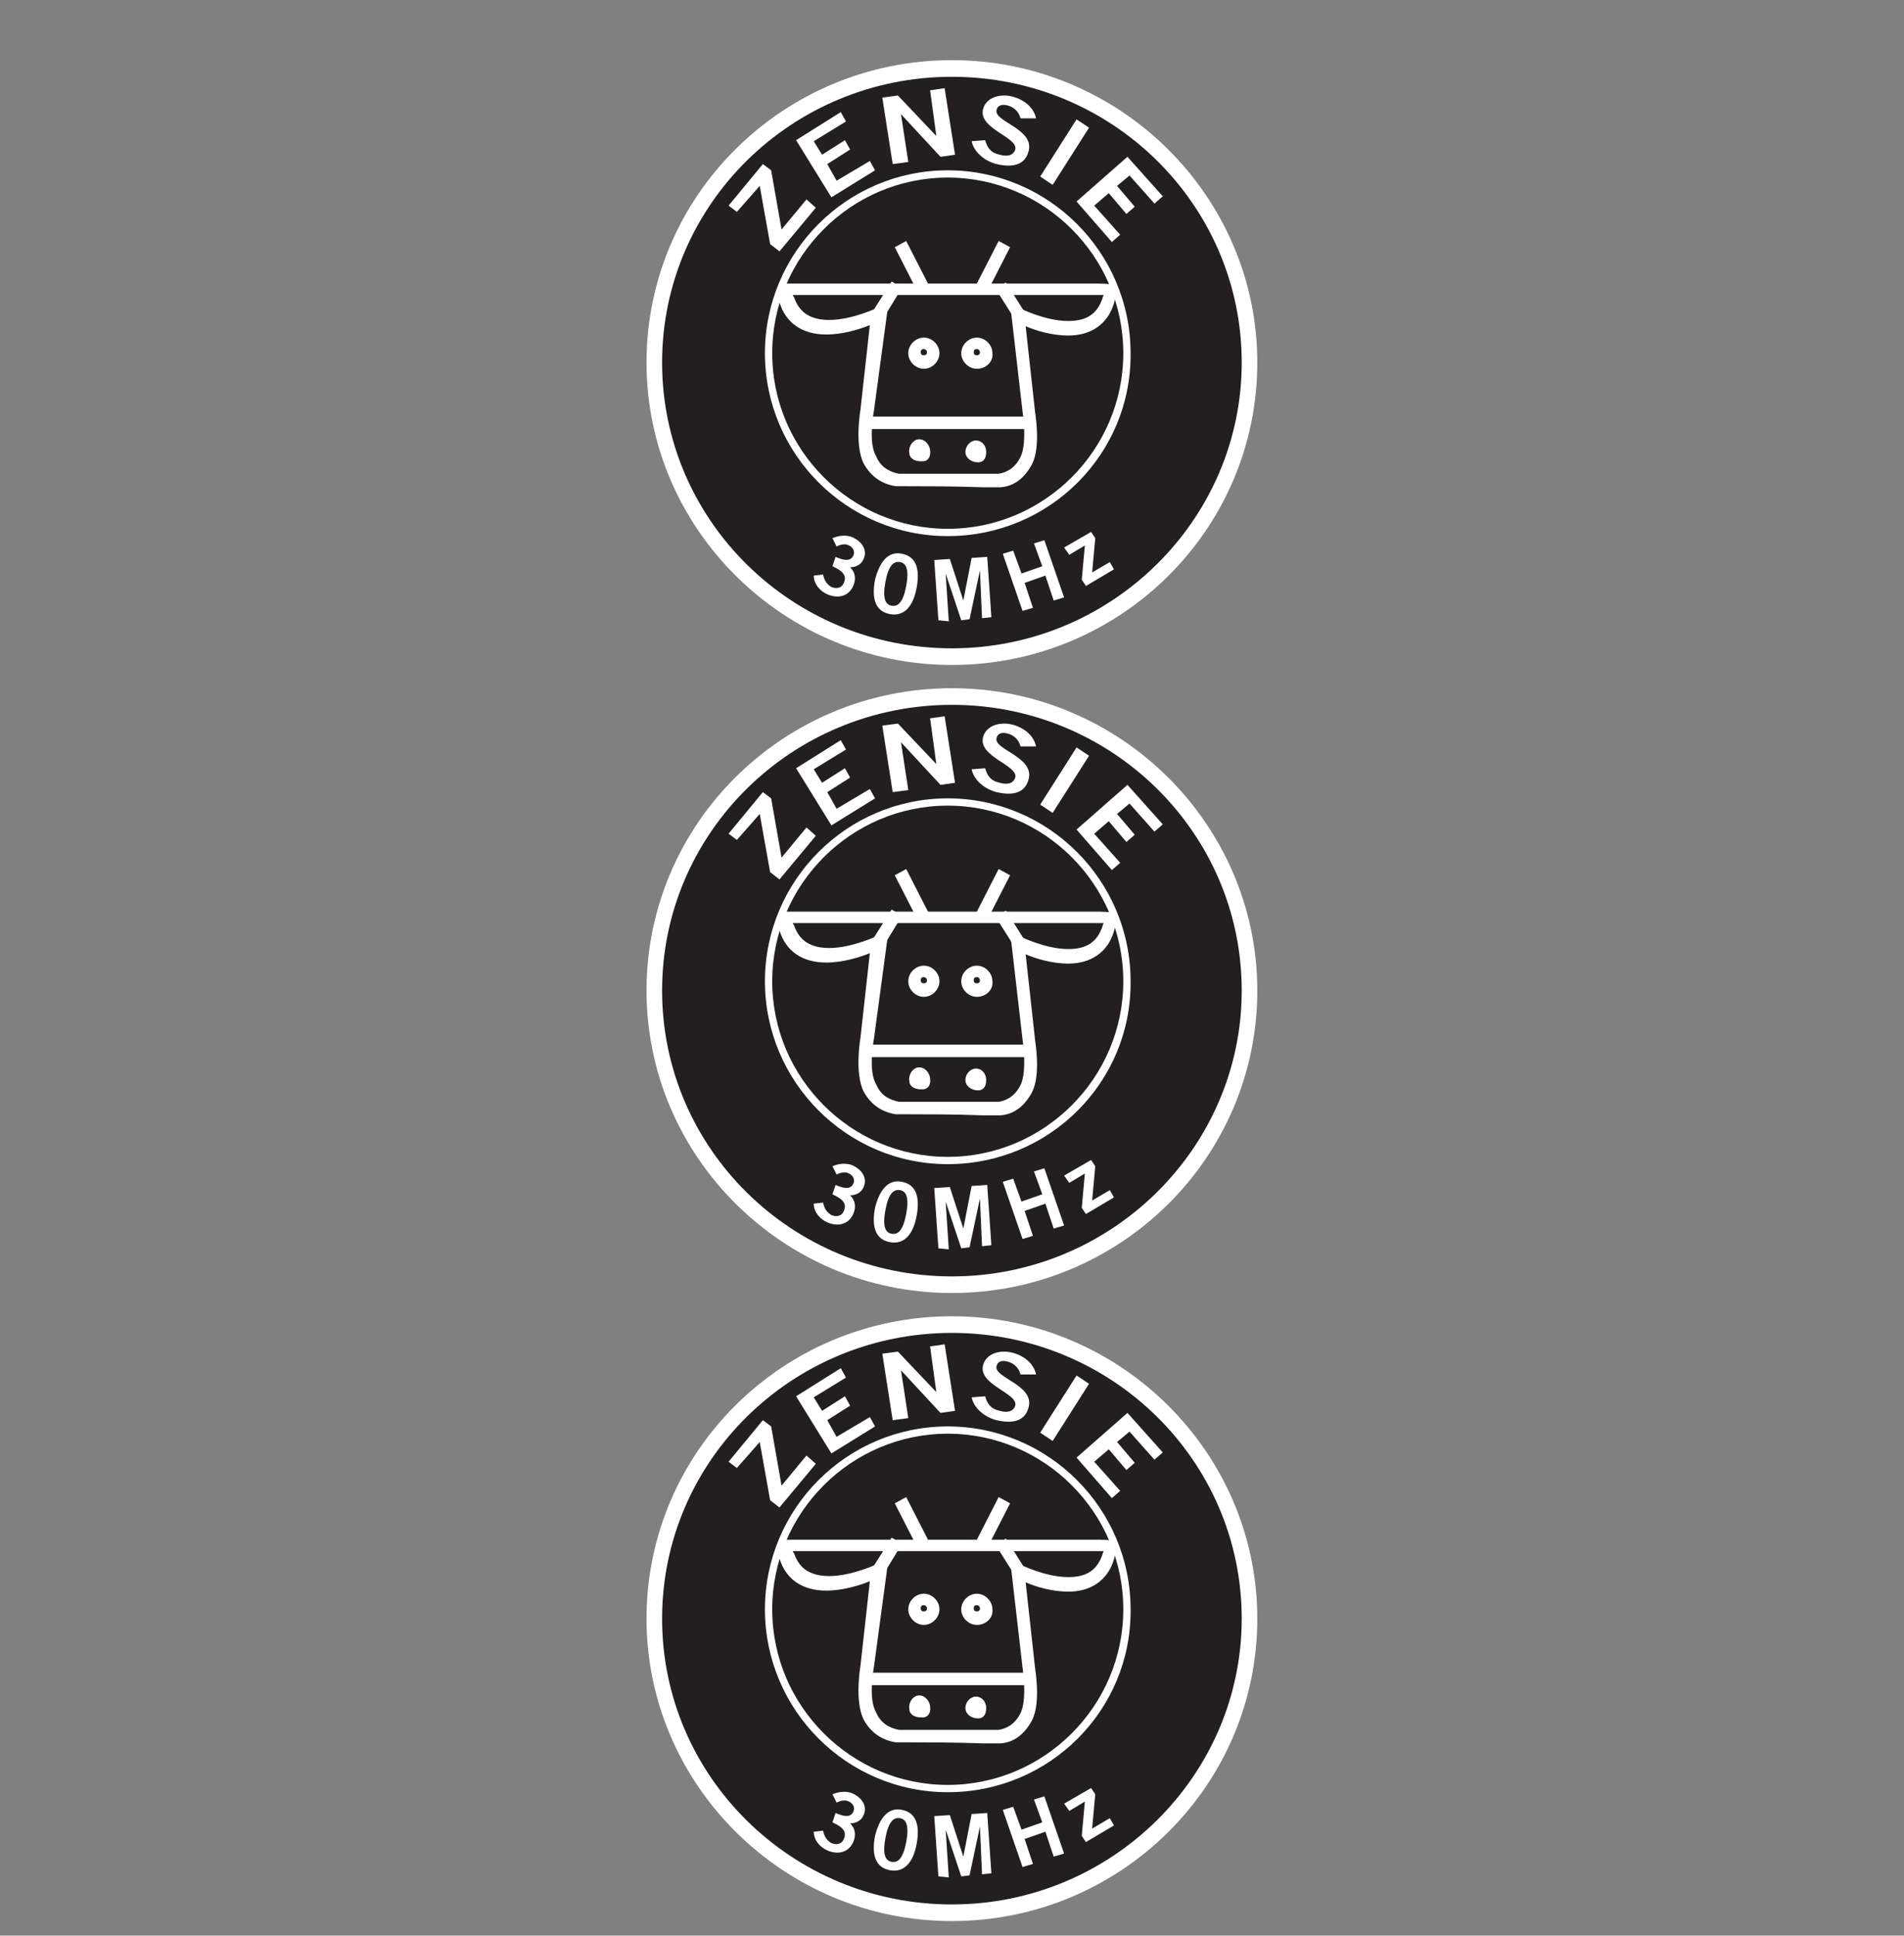 <?xml version="1.0" encoding="UTF-8" standalone="no"?>
<!-- Created with Inkscape (http://www.inkscape.org/) -->

<svg
   xmlns:dc="http://purl.org/dc/elements/1.1/"
   xmlns:cc="http://creativecommons.org/ns#"
   xmlns:rdf="http://www.w3.org/1999/02/22-rdf-syntax-ns#"
   xmlns:svg="http://www.w3.org/2000/svg"
   xmlns="http://www.w3.org/2000/svg"
   xmlns:sodipodi="http://sodipodi.sourceforge.net/DTD/sodipodi-0.dtd"
   xmlns:inkscape="http://www.inkscape.org/namespaces/inkscape"
   sodipodi:docname="logoevento.svg"
   inkscape:version="0.48.5 r10040"
   version="1.1"
   id="svg2"
   height="188"
   width="185">
  <rect width="100%" height="100%" fill="#808080" stroke="none"/>
  <defs
     id="defs4">
    <clipPath
       id="clipPath3118"
       clipPathUnits="userSpaceOnUse">
      <path
         id="path3120"
         d="M 0,180 185,180 185,0 0,0 0,180 z"
         inkscape:connector-curvature="0" />
    </clipPath>
    <clipPath
       id="clipPath5251"
       clipPathUnits="userSpaceOnUse">
      <path
         id="path5253"
         d="M 0,180 185,180 185,0 0,0 0,180 z" />
    </clipPath>
    <clipPath
       id="clipPath5912"
       clipPathUnits="userSpaceOnUse">
      <path
         id="path5914"
         d="M 0,180 185,180 185,0 0,0 0,180 z" />
    </clipPath>
    <clipPath
       id="clipPath6451"
       clipPathUnits="userSpaceOnUse">
      <path
         id="path6453"
         d="M 0,180 185,180 185,0 0,0 0,180 z" />
    </clipPath>
    <clipPath
       id="clipPath7655"
       clipPathUnits="userSpaceOnUse">
      <path
         id="path7657"
         d="M 0,180 185,180 185,0 0,0 0,180 z" />
    </clipPath>
  </defs>
  <sodipodi:namedview
     id="base"
     pagecolor="#ffffff"
     bordercolor="#666666"
     borderopacity="1.0"
     inkscape:pageopacity="0.0"
     inkscape:pageshadow="2"
     inkscape:zoom="2"
     inkscape:cx="94.975619"
     inkscape:cy="71.81427"
     inkscape:document-units="px"
     inkscape:current-layer="layer1"
     showgrid="false"
     inkscape:window-width="981"
     inkscape:window-height="674"
     inkscape:window-x="0"
     inkscape:window-y="0"
     inkscape:window-maximized="0"
     objecttolerance="8" />
  <g
     inkscape:label="Layer 1"
     inkscape:groupmode="layer"
     id="layer1"
     transform="translate(0,-864.362)">
    <g
       transform="matrix(1.062,0,0,-1.062,-5.744,1058.337)"
       inkscape:label="LOGOFINAL"
       id="g7649">
      <g
         id="g7651">
        <g
           clip-path="url(#clipPath7655)"
           id="g7653">
          <g
             transform="translate(92.5,176.294)"
             id="g7659">
            <path
               id="path7661"
               style="fill:#231f20;fill-opacity:1;fill-rule:nonzero;stroke:none"
               d="m 0,0 c 14.906,0 26.991,-12.084 26.991,-26.991 0,-14.906 -12.085,-26.99 -26.991,-26.99 -14.906,0 -26.991,12.084 -26.991,26.99 C -26.991,-12.084 -14.906,0 0,0"
               inkscape:connector-curvature="0" />
          </g>
          <g
             transform="translate(92.5,175.628)"
             id="g7663">
            <path
               id="path7665"
               style="fill:#ffffff;fill-opacity:1;fill-rule:nonzero;stroke:none"
               d="m 0,0 c -14.636,0 -26.515,-11.69 -26.515,-26.135 0,-14.446 11.879,-26.135 26.515,-26.135 14.636,0 26.515,11.784 26.515,26.135 C 26.515,-11.69 14.636,0 0,0 m 0,-53.791 c -15.396,0 -27.941,12.45 -27.941,27.656 0,15.301 12.545,27.656 27.941,27.656 15.396,0 27.941,-12.45 27.941,-27.656 0,-15.301 -12.545,-27.656 -27.941,-27.656"
               inkscape:connector-curvature="0" />
          </g>
          <g
             transform="translate(92.12,166.41)"
             id="g7667">
            <path
               id="path7669"
               style="fill:#ffffff;fill-opacity:1;fill-rule:nonzero;stroke:none"
               d="m 0,0 c -8.838,0 -16.061,-7.223 -16.061,-16.061 0,-8.839 7.223,-16.061 16.061,-16.061 8.838,0 16.061,7.222 16.061,16.061 C 16.061,-7.223 8.838,0 0,0 m 0,-32.788 c -9.219,0 -16.727,7.508 -16.727,16.727 0,9.218 7.508,16.726 16.727,16.726 9.219,0 16.727,-7.508 16.727,-16.726 C 16.822,-25.28 9.314,-32.788 0,-32.788"
               inkscape:connector-curvature="0" />
          </g>
          <g
             transform="translate(95.256,141.32)"
             id="g7671">
            <path
               id="path7673"
               style="fill:#ffffff;fill-opacity:1;fill-rule:nonzero;stroke:none"
               d="m 0,0 c 0,-0.38 -0.095,-0.57 -0.475,-0.57 -0.285,0 -0.76,0.19 -0.76,0.57 0,0.38 0.285,0.76 0.57,0.76 C -0.19,0.76 0,0.475 0,0"
               inkscape:connector-curvature="0" />
          </g>
          <g
             transform="translate(94.876,140.37)"
             id="g7675">
            <path
               id="path7677"
               style="fill:#ffffff;fill-opacity:1;fill-rule:nonzero;stroke:none"
               d="m 0,0 c -0.57,0 -1.14,0.38 -1.14,0.95 0,0.571 0.475,1.046 0.95,1.046 0.57,0 0.95,-0.475 0.95,-1.046 C 0.76,0.19 0.38,0 0,0"
               inkscape:connector-curvature="0" />
          </g>
          <g
             transform="translate(86.228,154.53)"
             id="g7679">
            <path
               id="path7681"
               style="fill:#ffffff;fill-opacity:1;fill-rule:nonzero;stroke:none"
               d="m 0,0 -1.045,-9.409 c 0,-0.095 -0.571,-2.946 0.19,-4.371 0.475,-0.951 1.235,-1.521 2.186,-1.616 l 0.76,0 6.652,0 0.286,0 0.76,0 0.855,0 c 0.665,0.095 1.521,0.38 2.091,1.616 0.665,1.33 0.19,4.276 0.19,4.276 l -1.045,9.409 0.57,-0.19 c 0,0 2.281,-1.141 4.467,-1.141 1.805,0 2.851,0.761 3.326,2.281 0.095,0.285 0.095,0.38 0.095,0.571 l -0.285,0 -1.331,0 -3.706,0 -10.264,0 -0.285,0 -5.037,0 -8.078,0 c 0,-0.095 0,-0.286 0.095,-0.476 0.475,-1.52 1.615,-2.281 3.421,-2.281 2.186,0 4.562,1.141 4.562,1.141 L 0,0 z m 2.091,-16.156 -0.856,0 c -1.14,0.19 -2.185,0.855 -2.756,1.995 -0.855,1.616 -0.285,4.657 -0.285,4.847 l 0.951,8.079 c -0.856,-0.381 -2.566,-0.951 -4.277,-0.951 -2.091,0 -3.516,0.951 -4.087,2.756 -0.19,0.665 -0.19,1.046 0,1.236 0.095,0.095 0.19,0.19 0.381,0.19 l 0.095,0 8.173,0 5.322,0 0.19,0 10.074,0 3.706,0 c 1.711,0 1.901,0 2.091,-0.095 0.095,0 0.095,-0.095 0.095,-0.095 0.19,-0.285 0.19,-0.666 0,-1.236 -0.57,-1.805 -1.996,-2.756 -3.991,-2.756 -1.616,0 -3.327,0.57 -4.182,0.951 l 0.95,-8.079 c 0,-0.095 0.571,-3.136 -0.285,-4.751 -0.57,-1.141 -1.52,-1.806 -2.756,-1.996 l -0.855,0 -0.761,0 c -2.47,0 -5.512,-0.095 -6.937,-0.095"
               inkscape:connector-curvature="0" />
          </g>
          <g
             transform="translate(87.653,139.324)"
             id="g7683">
            <path
               id="path7685"
               style="fill:#ffffff;fill-opacity:1;fill-rule:nonzero;stroke:none"
               d="m 0,0 0.76,0 6.558,0 0.285,0 0.76,0 0.761,0 c 0.57,0.095 1.425,0.38 1.995,1.521 0.476,0.95 0.38,2.851 0.19,4.181 l -1.14,9.884 0.95,-0.475 c 0,0 2.281,-1.141 4.372,-1.141 1.711,0 2.661,0.666 3.136,2.091 0,0.095 0.095,0.19 0.095,0.285 l -0.095,0 -1.235,0 -3.231,0 -0.666,0 -10.074,0 -0.38,0 -6.557,0 -6.178,0 c 0,-0.095 0,-0.095 0.095,-0.19 0.475,-1.425 1.521,-2.091 3.232,-2.091 2.09,0 4.466,1.141 4.466,1.141 l 0.951,0.475 -1.331,-9.884 c 0,0 -0.57,-2.946 0.19,-4.181 C -1.711,0.665 -0.95,0.19 0,0 m 0.665,-0.38 -0.76,0 c -1.045,0.095 -1.901,0.76 -2.376,1.711 -0.76,1.425 -0.19,4.466 -0.19,4.466 l 1.045,9.029 -0.285,-0.095 c 0,0 -2.376,-1.141 -4.657,-1.141 -1.9,0 -3.041,0.761 -3.611,2.376 -0.095,0.19 -0.095,0.38 -0.095,0.57 l 0,0.286 0.285,0 6.463,0 6.747,0 0.19,0 10.074,0 0.666,0 3.231,0 1.33,0 0.475,0 0,-0.191 c 0,-0.095 -0.095,-0.285 -0.095,-0.57 -0.475,-1.615 -1.615,-2.376 -3.516,-2.376 -2.186,0 -4.562,1.141 -4.562,1.141 l -0.38,0.095 1.046,-9.029 C 11.785,5.417 12.165,2.756 11.499,1.426 10.834,0.095 9.789,-0.19 9.219,-0.285 l -0.856,0 -1.045,0 C 4.942,-0.38 2.091,-0.38 0.665,-0.38 m -2.756,14.636 -0.95,-8.459 c 0,0 -0.57,-3.136 0.19,-4.657 0.57,-1.045 1.52,-1.71 2.566,-1.9 l 0.855,0 6.938,0 0.76,0 0.856,0 c 1.045,0.095 1.995,0.76 2.566,1.9 0.76,1.521 0.19,4.657 0.19,4.657 l -0.951,8.459 0.285,-0.095 c 0.856,-0.381 2.471,-0.951 4.087,-0.951 1.996,0 3.326,0.951 3.801,2.661 0.191,0.57 0.191,0.856 0.095,1.046 l -0.095,0.095 c -0.095,0.095 -0.76,0.095 -1.9,0.095 l -2.471,0 -1.616,0 -9.694,0 -0.285,0 -0.095,0 -5.702,0 -7.698,0 -0.095,0 c -0.095,0 -0.19,-0.095 -0.19,-0.095 -0.095,-0.19 -0.095,-0.571 0.095,-1.046 0.57,-1.71 1.901,-2.661 3.896,-2.661 1.616,0 3.327,0.57 4.182,0.951 l 0.38,0 z m 2.756,-15.396 -0.95,0 c -1.236,0.19 -2.281,0.855 -2.946,2.09 -0.856,1.711 -0.285,4.942 -0.285,4.942 l 0.855,7.698 c -0.95,-0.38 -2.471,-0.855 -3.992,-0.855 -2.185,0 -3.706,1.045 -4.276,2.946 -0.19,0.665 -0.19,1.141 0,1.426 0.095,0.19 0.285,0.285 0.475,0.285 l 0.19,0 7.698,0 5.892,0 0.57,0 9.314,0 1.616,0 2.471,0 c 1.805,0 1.995,0 2.186,-0.19 0,0 0.095,-0.095 0.19,-0.19 0.19,-0.285 0.19,-0.761 0,-1.426 -0.571,-1.901 -2.091,-2.946 -4.182,-2.946 -1.521,0 -3.041,0.475 -3.897,0.855 L 12.45,5.702 c 0,-0.095 0.57,-3.231 -0.285,-4.847 -0.666,-1.235 -1.616,-1.995 -2.851,-2.09 l -0.951,0 -0.76,0 C 5.132,-1.14 2.091,-1.14 0.665,-1.14"
               inkscape:connector-curvature="0" />
          </g>
          <g
             transform="translate(96.935,160.253)"
             id="g7687">
            <path
               id="path7689"
               style="fill:#ffffff;fill-opacity:1;fill-rule:nonzero;stroke:none"
               d="M 0,0 0.673,-0.354 -1.273,-4.055 -1.946,-3.702 0,0 z"
               inkscape:connector-curvature="0" />
          </g>
          <g
             transform="translate(95.256,156.716)"
             id="g7691">
            <path
               id="path7693"
               style="fill:#ffffff;fill-opacity:1;fill-rule:nonzero;stroke:none"
               d="M 0,0 0.285,-0.19 1.996,3.136 1.711,3.326 0,0 z M 0.475,-0.76 -0.57,-0.19 1.521,3.897 2.566,3.326 0.475,-0.76 z"
               inkscape:connector-curvature="0" />
          </g>
          <g
             transform="translate(88.107,160.272)"
             id="g7695">
            <path
               id="path7697"
               style="fill:#ffffff;fill-opacity:1;fill-rule:nonzero;stroke:none"
               d="M 0,0 1.947,-3.701 1.274,-4.055 -0.673,-0.354 0,0 z"
               inkscape:connector-curvature="0" />
          </g>
          <g
             transform="translate(87.748,159.852)"
             id="g7699">
            <path
               id="path7701"
               style="fill:#ffffff;fill-opacity:1;fill-rule:nonzero;stroke:none"
               d="M 0,0 1.711,-3.326 1.996,-3.136 0.285,0.19 0,0 z M 1.616,-3.897 -0.475,0.19 0.57,0.76 2.661,-3.326 1.616,-3.897 z"
               inkscape:connector-curvature="0" />
          </g>
          <g
             transform="translate(84.898,144.372)"
             id="g7703">
            <path
               id="path7705"
               style="fill:#ffffff;fill-opacity:1;fill-rule:nonzero;stroke:none"
               d="M 0,0 14.541,-0.021 14.54,-0.781 -0.001,-0.76 0,0 z"
               inkscape:connector-curvature="0" />
          </g>
          <path
             id="path7707"
             style="fill:#ffffff;fill-opacity:1;fill-rule:nonzero;stroke:none"
             d="m 85.087,143.886 14.161,0 0,0.38 -14.161,0 0,-0.38 z m 14.541,-0.475 -14.921,0 0,1.14 14.921,0 0,-1.14 z"
             inkscape:connector-curvature="0" />
          <g
             transform="translate(94.781,150.919)"
             id="g7709">
            <path
               id="path7711"
               style="fill:#ffffff;fill-opacity:1;fill-rule:nonzero;stroke:none"
               d="m 0,0 c -0.285,0 -0.475,-0.19 -0.475,-0.475 0,-0.285 0.19,-0.475 0.475,-0.475 0.285,0 0.475,0.19 0.475,0.475 C 0.57,-0.285 0.285,0 0,0 m 0,-1.806 c -0.665,0 -1.235,0.571 -1.235,1.236 0,0.665 0.57,1.235 1.235,1.235 0.665,0 1.235,-0.57 1.235,-1.235 C 1.235,-1.235 0.76,-1.806 0,-1.806"
               inkscape:connector-curvature="0" />
          </g>
          <g
             transform="translate(94.781,150.729)"
             id="g7713">
            <path
               id="path7715"
               style="fill:#ffffff;fill-opacity:1;fill-rule:nonzero;stroke:none"
               d="m 0,0 c -0.19,0 -0.285,-0.095 -0.285,-0.285 0,-0.19 0.095,-0.285 0.285,-0.285 0.19,0 0.285,0.095 0.285,0.285 C 0.285,-0.19 0.19,0 0,0 m 0,-1.045 c -0.38,0 -0.665,0.285 -0.665,0.665 C -0.665,0 -0.38,0.285 0,0.285 0.38,0.285 0.665,0 0.665,-0.38 0.76,-0.76 0.38,-1.045 0,-1.045 M 0,0.76 c -0.57,0 -1.045,-0.475 -1.045,-1.045 0,-0.57 0.475,-1.046 1.045,-1.046 0.57,0 1.045,0.476 1.045,1.046 C 1.045,0.285 0.57,0.76 0,0.76 m 0,-2.566 c -0.76,0 -1.426,0.666 -1.426,1.426 0,0.76 0.666,1.425 1.426,1.425 0.76,0 1.426,-0.665 1.426,-1.425 C 1.521,-1.14 0.855,-1.806 0,-1.806"
               inkscape:connector-curvature="0" />
          </g>
          <g
             transform="translate(89.934,150.919)"
             id="g7717">
            <path
               id="path7719"
               style="fill:#ffffff;fill-opacity:1;fill-rule:nonzero;stroke:none"
               d="m 0,0 c -0.285,0 -0.475,-0.19 -0.475,-0.475 0,-0.285 0.19,-0.475 0.475,-0.475 0.285,0 0.475,0.19 0.475,0.475 C 0.475,-0.19 0.285,0 0,0 m 0,-1.711 c -0.665,0 -1.235,0.571 -1.235,1.236 0,0.665 0.57,1.235 1.235,1.235 0.665,0 1.235,-0.57 1.235,-1.235 0,-0.76 -0.57,-1.236 -1.235,-1.236"
               inkscape:connector-curvature="0" />
          </g>
          <g
             transform="translate(89.934,150.729)"
             id="g7721">
            <path
               id="path7723"
               style="fill:#ffffff;fill-opacity:1;fill-rule:nonzero;stroke:none"
               d="m 0,0 c -0.19,0 -0.285,-0.095 -0.285,-0.285 0,-0.19 0.095,-0.285 0.285,-0.285 0.19,0 0.285,0.095 0.285,0.285 C 0.285,-0.095 0.095,0 0,0 m 0,-1.045 c -0.38,0 -0.665,0.285 -0.665,0.665 C -0.665,0 -0.38,0.285 0,0.285 0.38,0.285 0.665,0 0.665,-0.38 0.665,-0.665 0.38,-1.045 0,-1.045 M 0,0.76 c -0.57,0 -1.045,-0.475 -1.045,-1.045 0,-0.57 0.475,-1.046 1.045,-1.046 0.57,0 1.045,0.476 1.045,1.046 C 1.045,0.285 0.57,0.76 0,0.76 m 0,-2.566 c -0.76,0 -1.426,0.666 -1.426,1.426 0,0.76 0.666,1.425 1.426,1.425 0.76,0 1.426,-0.665 1.426,-1.425 C 1.426,-1.14 0.76,-1.806 0,-1.806"
               inkscape:connector-curvature="0" />
          </g>
          <g
             transform="translate(86.959,156.614)"
             id="g7725">
            <path
               id="path7727"
               style="fill:#ffffff;fill-opacity:1;fill-rule:nonzero;stroke:none"
               d="M 0,0 0.644,-0.404 -0.923,-2.899 -1.567,-2.495 0,0 z"
               inkscape:connector-curvature="0" />
          </g>
          <g
             transform="translate(85.752,154.15)"
             id="g7729">
            <path
               id="path7731"
               style="fill:#ffffff;fill-opacity:1;fill-rule:nonzero;stroke:none"
               d="M 0,0 0.285,-0.19 1.616,1.996 1.331,2.186 0,0 z M 0.38,-0.76 -0.57,-0.095 1.235,2.756 2.186,2.186 0.38,-0.76 z"
               inkscape:connector-curvature="0" />
          </g>
          <g
             transform="translate(99.009,154.117)"
             id="g7733">
            <path
               id="path7735"
               style="fill:#ffffff;fill-opacity:1;fill-rule:nonzero;stroke:none"
               d="M 0,0 -0.644,-0.404 -2.211,2.09 -1.567,2.495 0,0 z"
               inkscape:connector-curvature="0" />
          </g>
          <g
             transform="translate(97.062,156.146)"
             id="g7737">
            <path
               id="path7739"
               style="fill:#ffffff;fill-opacity:1;fill-rule:nonzero;stroke:none"
               d="M 0,0 1.331,-2.186 1.616,-1.996 0.285,0.19 0,0 z m 1.235,-2.756 -1.805,2.851 0.95,0.57 1.806,-2.851 -0.951,-0.57 z"
               inkscape:connector-curvature="0" />
          </g>
          <g
             transform="translate(80.05,163.654)"
             id="g7741">
            <path
               id="path7743"
               style="fill:#ffffff;fill-opacity:1;fill-rule:nonzero;stroke:none"
               d="m 0,0 -3.326,-3.992 -0.856,0.666 -0.95,5.322 -2.091,-2.376 -0.76,0.57 3.136,3.802 0.76,-0.571 0.951,-5.417 L -0.855,0.76 0,0 z"
               inkscape:connector-curvature="0" />
          </g>
          <g
             transform="translate(81.476,164.604)"
             id="g7745">
            <path
               id="path7747"
               style="fill:#ffffff;fill-opacity:1;fill-rule:nonzero;stroke:none"
               d="M 0,0 -3.231,5.227 0.855,7.793 1.331,6.938 -1.616,5.132 -0.855,3.897 1.235,5.227 1.711,4.372 -0.38,3.041 0.475,1.521 3.516,3.326 3.992,2.471 0,0 z"
               inkscape:connector-curvature="0" />
          </g>
          <g
             transform="translate(87.083,167.645)"
             id="g7749">
            <path
               id="path7751"
               style="fill:#ffffff;fill-opacity:1;fill-rule:nonzero;stroke:none"
               d="M 0,0 -0.95,6.082 0.475,6.272 3.992,2.566 3.421,6.748 4.752,6.938 5.702,0.855 4.372,0.665 0.76,4.562 1.426,0.19 0,0 z"
               inkscape:connector-curvature="0" />
          </g>
          <g
             transform="translate(98.772,171.827)"
             id="g7753">
            <path
               id="path7755"
               style="fill:#ffffff;fill-opacity:1;fill-rule:nonzero;stroke:none"
               d="M 0,0 C -0.095,0.475 -0.475,0.95 -1.045,1.14 -1.616,1.331 -2.091,1.235 -2.186,0.76 -2.471,-0.285 1.235,-0.95 0.76,-2.946 0.475,-4.182 -0.57,-4.562 -2.186,-4.182 c -1.14,0.285 -2.091,1.141 -2.281,2.091 l 1.236,0.095 c 0.19,-0.665 0.475,-1.14 1.33,-1.33 0.666,-0.19 1.236,-0.095 1.426,0.475 0.285,1.14 -3.422,1.901 -2.946,3.706 0.285,1.046 1.52,1.426 2.661,1.141 C 0.38,1.711 1.235,0.95 1.426,0 L 0,0 z"
               inkscape:connector-curvature="0" />
          </g>
          <g
             transform="translate(100.578,166.505)"
             id="g7757">
            <path
               id="path7759"
               style="fill:#ffffff;fill-opacity:1;fill-rule:nonzero;stroke:none"
               d="M 0,0 3.326,5.227 4.467,4.467 1.14,-0.76 0,0 z"
               inkscape:connector-curvature="0" />
          </g>
          <g
             transform="translate(103.904,164.224)"
             id="g7761">
            <path
               id="path7763"
               style="fill:#ffffff;fill-opacity:1;fill-rule:nonzero;stroke:none"
               d="M 0,0 4.657,4.087 7.888,0.475 7.128,-0.19 4.847,2.376 3.706,1.426 5.322,-0.475 4.562,-1.14 2.946,0.76 1.616,-0.38 3.992,-3.041 3.231,-3.706 0,0 z"
               inkscape:connector-curvature="0" />
          </g>
          <g
             transform="translate(81.856,131.721)"
             id="g7765">
            <path
               id="path7767"
               style="fill:#ffffff;fill-opacity:1;fill-rule:nonzero;stroke:none"
               d="m 0,0 c 0.665,-0.285 1.331,-0.475 1.616,0.095 0.19,0.38 0,0.76 -0.381,0.95 -0.38,0.19 -0.76,0.095 -1.14,-0.095 l -0.38,0.761 C 0.38,1.996 1.045,1.996 1.521,1.806 2.376,1.426 2.946,0.665 2.566,-0.19 2.376,-0.665 1.901,-0.95 1.331,-0.95 1.806,-1.426 1.901,-1.996 1.616,-2.661 1.14,-3.706 0.095,-3.801 -0.76,-3.421 c -0.666,0.285 -1.236,0.95 -1.236,1.71 l 0.856,0.095 c 0.095,-0.475 0.285,-0.855 0.76,-1.14 0.475,-0.19 0.95,-0.095 1.14,0.38 0.38,0.855 -0.475,1.236 -1.045,1.521 L 0,0 z"
               inkscape:connector-curvature="0" />
          </g>
          <g
             transform="translate(86.988,127.254)"
             id="g7769">
            <path
               id="path7771"
               style="fill:#ffffff;fill-opacity:1;fill-rule:nonzero;stroke:none"
               d="m 0,0 c 0.57,-0.095 1.045,0.285 1.331,1.806 0.285,1.52 0,2.091 -0.571,2.186 C 0.19,4.087 -0.285,3.706 -0.57,2.186 -0.855,0.665 -0.57,0.095 0,0 M 0.95,4.752 C 2.376,4.467 2.566,3.136 2.281,1.616 1.996,0.095 1.235,-1.045 -0.19,-0.76 -1.616,-0.475 -1.806,0.855 -1.521,2.376 -1.14,3.897 -0.38,5.037 0.95,4.752"
               inkscape:connector-curvature="0" />
          </g>
          <g
             transform="translate(91.264,125.924)"
             id="g7773">
            <path
               id="path7775"
               style="fill:#ffffff;fill-opacity:1;fill-rule:nonzero;stroke:none"
               d="M 0,0 -0.38,5.512 1.045,5.607 2.281,1.806 3.041,5.702 4.467,5.797 4.847,0.285 3.992,0.19 3.801,4.562 2.851,0.095 2.091,0 0.665,4.277 0.95,-0.095 0,0 z"
               inkscape:connector-curvature="0" />
          </g>
          <g
             transform="translate(98.963,126.779)"
             id="g7777">
            <path
               id="path7779"
               style="fill:#ffffff;fill-opacity:1;fill-rule:nonzero;stroke:none"
               d="M 0,0 -1.806,5.227 -0.855,5.512 -0.095,3.421 1.806,4.087 1.045,6.177 1.996,6.463 3.801,1.235 2.851,0.95 2.091,3.231 0.19,2.566 0.95,0.285 0,0 z"
               inkscape:connector-curvature="0" />
          </g>
          <g
             transform="translate(102.764,132.577)"
             id="g7781">
            <path
               id="path7783"
               style="fill:#ffffff;fill-opacity:1;fill-rule:nonzero;stroke:none"
               d="m 0,0 2.471,1.426 0.38,-0.571 -0.285,-3.136 1.616,0.95 0.38,-0.665 -2.566,-1.52 -0.38,0.57 L 1.901,0.19 0.475,-0.665 0,0 z"
               inkscape:connector-curvature="0" />
          </g>
          <g
             transform="translate(90.124,141.51)"
             id="g7785">
            <path
               id="path7787"
               style="fill:#ffffff;fill-opacity:1;fill-rule:nonzero;stroke:none"
               d="M 0,0 C 0.095,-0.38 0,-0.57 -0.38,-0.665 -0.665,-0.76 -1.14,-0.57 -1.235,-0.19 -1.331,0.19 -1.045,0.57 -0.76,0.57 -0.38,0.665 -0.095,0.38 0,0"
               inkscape:connector-curvature="0" />
          </g>
          <g
             transform="translate(89.649,140.465)"
             id="g7789">
            <path
               id="path7791"
               style="fill:#ffffff;fill-opacity:1;fill-rule:nonzero;stroke:none"
               d="M 0,0 C -0.57,0 -1.045,0.285 -1.045,0.76 -1.14,1.331 -0.76,1.901 -0.285,1.996 0.285,2.091 0.76,1.616 0.855,1.045 0.95,0.285 0.57,0 0.19,0 L 0,0 z"
               inkscape:connector-curvature="0" />
          </g>
        </g>
      </g>
    </g>
    <g
       id="g8005"
       inkscape:label="LOGOFINAL"
       transform="matrix(1.062,0,0,-1.062,-5.744,1119.337)">
      <g
         id="g8007">
        <g
           id="g8009"
           clip-path="url(#clipPath7655)">
          <g
             id="g8011"
             transform="translate(92.5,176.294)">
            <path
               inkscape:connector-curvature="0"
               d="m 0,0 c 14.906,0 26.991,-12.084 26.991,-26.991 0,-14.906 -12.085,-26.99 -26.991,-26.99 -14.906,0 -26.991,12.084 -26.991,26.99 C -26.991,-12.084 -14.906,0 0,0"
               style="fill:#231f20;fill-opacity:1;fill-rule:nonzero;stroke:none"
               id="path8013" />
          </g>
          <g
             id="g8015"
             transform="translate(92.5,175.628)">
            <path
               inkscape:connector-curvature="0"
               d="m 0,0 c -14.636,0 -26.515,-11.69 -26.515,-26.135 0,-14.446 11.879,-26.135 26.515,-26.135 14.636,0 26.515,11.784 26.515,26.135 C 26.515,-11.69 14.636,0 0,0 m 0,-53.791 c -15.396,0 -27.941,12.45 -27.941,27.656 0,15.301 12.545,27.656 27.941,27.656 15.396,0 27.941,-12.45 27.941,-27.656 0,-15.301 -12.545,-27.656 -27.941,-27.656"
               style="fill:#ffffff;fill-opacity:1;fill-rule:nonzero;stroke:none"
               id="path8017" />
          </g>
          <g
             id="g8019"
             transform="translate(92.12,166.41)">
            <path
               inkscape:connector-curvature="0"
               d="m 0,0 c -8.838,0 -16.061,-7.223 -16.061,-16.061 0,-8.839 7.223,-16.061 16.061,-16.061 8.838,0 16.061,7.222 16.061,16.061 C 16.061,-7.223 8.838,0 0,0 m 0,-32.788 c -9.219,0 -16.727,7.508 -16.727,16.727 0,9.218 7.508,16.726 16.727,16.726 9.219,0 16.727,-7.508 16.727,-16.726 C 16.822,-25.28 9.314,-32.788 0,-32.788"
               style="fill:#ffffff;fill-opacity:1;fill-rule:nonzero;stroke:none"
               id="path8021" />
          </g>
          <g
             id="g8023"
             transform="translate(95.256,141.32)">
            <path
               inkscape:connector-curvature="0"
               d="m 0,0 c 0,-0.38 -0.095,-0.57 -0.475,-0.57 -0.285,0 -0.76,0.19 -0.76,0.57 0,0.38 0.285,0.76 0.57,0.76 C -0.19,0.76 0,0.475 0,0"
               style="fill:#ffffff;fill-opacity:1;fill-rule:nonzero;stroke:none"
               id="path8025" />
          </g>
          <g
             id="g8027"
             transform="translate(94.876,140.37)">
            <path
               inkscape:connector-curvature="0"
               d="m 0,0 c -0.57,0 -1.14,0.38 -1.14,0.95 0,0.571 0.475,1.046 0.95,1.046 0.57,0 0.95,-0.475 0.95,-1.046 C 0.76,0.19 0.38,0 0,0"
               style="fill:#ffffff;fill-opacity:1;fill-rule:nonzero;stroke:none"
               id="path8029" />
          </g>
          <g
             id="g8031"
             transform="translate(86.228,154.53)">
            <path
               inkscape:connector-curvature="0"
               d="m 0,0 -1.045,-9.409 c 0,-0.095 -0.571,-2.946 0.19,-4.371 0.475,-0.951 1.235,-1.521 2.186,-1.616 l 0.76,0 6.652,0 0.286,0 0.76,0 0.855,0 c 0.665,0.095 1.521,0.38 2.091,1.616 0.665,1.33 0.19,4.276 0.19,4.276 l -1.045,9.409 0.57,-0.19 c 0,0 2.281,-1.141 4.467,-1.141 1.805,0 2.851,0.761 3.326,2.281 0.095,0.285 0.095,0.38 0.095,0.571 l -0.285,0 -1.331,0 -3.706,0 -10.264,0 -0.285,0 -5.037,0 -8.078,0 c 0,-0.095 0,-0.286 0.095,-0.476 0.475,-1.52 1.615,-2.281 3.421,-2.281 2.186,0 4.562,1.141 4.562,1.141 L 0,0 z m 2.091,-16.156 -0.856,0 c -1.14,0.19 -2.185,0.855 -2.756,1.995 -0.855,1.616 -0.285,4.657 -0.285,4.847 l 0.951,8.079 c -0.856,-0.381 -2.566,-0.951 -4.277,-0.951 -2.091,0 -3.516,0.951 -4.087,2.756 -0.19,0.665 -0.19,1.046 0,1.236 0.095,0.095 0.19,0.19 0.381,0.19 l 0.095,0 8.173,0 5.322,0 0.19,0 10.074,0 3.706,0 c 1.711,0 1.901,0 2.091,-0.095 0.095,0 0.095,-0.095 0.095,-0.095 0.19,-0.285 0.19,-0.666 0,-1.236 -0.57,-1.805 -1.996,-2.756 -3.991,-2.756 -1.616,0 -3.327,0.57 -4.182,0.951 l 0.95,-8.079 c 0,-0.095 0.571,-3.136 -0.285,-4.751 -0.57,-1.141 -1.52,-1.806 -2.756,-1.996 l -0.855,0 -0.761,0 c -2.47,0 -5.512,-0.095 -6.937,-0.095"
               style="fill:#ffffff;fill-opacity:1;fill-rule:nonzero;stroke:none"
               id="path8033" />
          </g>
          <g
             id="g8035"
             transform="translate(87.653,139.324)">
            <path
               inkscape:connector-curvature="0"
               d="m 0,0 0.76,0 6.558,0 0.285,0 0.76,0 0.761,0 c 0.57,0.095 1.425,0.38 1.995,1.521 0.476,0.95 0.38,2.851 0.19,4.181 l -1.14,9.884 0.95,-0.475 c 0,0 2.281,-1.141 4.372,-1.141 1.711,0 2.661,0.666 3.136,2.091 0,0.095 0.095,0.19 0.095,0.285 l -0.095,0 -1.235,0 -3.231,0 -0.666,0 -10.074,0 -0.38,0 -6.557,0 -6.178,0 c 0,-0.095 0,-0.095 0.095,-0.19 0.475,-1.425 1.521,-2.091 3.232,-2.091 2.09,0 4.466,1.141 4.466,1.141 l 0.951,0.475 -1.331,-9.884 c 0,0 -0.57,-2.946 0.19,-4.181 C -1.711,0.665 -0.95,0.19 0,0 m 0.665,-0.38 -0.76,0 c -1.045,0.095 -1.901,0.76 -2.376,1.711 -0.76,1.425 -0.19,4.466 -0.19,4.466 l 1.045,9.029 -0.285,-0.095 c 0,0 -2.376,-1.141 -4.657,-1.141 -1.9,0 -3.041,0.761 -3.611,2.376 -0.095,0.19 -0.095,0.38 -0.095,0.57 l 0,0.286 0.285,0 6.463,0 6.747,0 0.19,0 10.074,0 0.666,0 3.231,0 1.33,0 0.475,0 0,-0.191 c 0,-0.095 -0.095,-0.285 -0.095,-0.57 -0.475,-1.615 -1.615,-2.376 -3.516,-2.376 -2.186,0 -4.562,1.141 -4.562,1.141 l -0.38,0.095 1.046,-9.029 C 11.785,5.417 12.165,2.756 11.499,1.426 10.834,0.095 9.789,-0.19 9.219,-0.285 l -0.856,0 -1.045,0 C 4.942,-0.38 2.091,-0.38 0.665,-0.38 m -2.756,14.636 -0.95,-8.459 c 0,0 -0.57,-3.136 0.19,-4.657 0.57,-1.045 1.52,-1.71 2.566,-1.9 l 0.855,0 6.938,0 0.76,0 0.856,0 c 1.045,0.095 1.995,0.76 2.566,1.9 0.76,1.521 0.19,4.657 0.19,4.657 l -0.951,8.459 0.285,-0.095 c 0.856,-0.381 2.471,-0.951 4.087,-0.951 1.996,0 3.326,0.951 3.801,2.661 0.191,0.57 0.191,0.856 0.095,1.046 l -0.095,0.095 c -0.095,0.095 -0.76,0.095 -1.9,0.095 l -2.471,0 -1.616,0 -9.694,0 -0.285,0 -0.095,0 -5.702,0 -7.698,0 -0.095,0 c -0.095,0 -0.19,-0.095 -0.19,-0.095 -0.095,-0.19 -0.095,-0.571 0.095,-1.046 0.57,-1.71 1.901,-2.661 3.896,-2.661 1.616,0 3.327,0.57 4.182,0.951 l 0.38,0 z m 2.756,-15.396 -0.95,0 c -1.236,0.19 -2.281,0.855 -2.946,2.09 -0.856,1.711 -0.285,4.942 -0.285,4.942 l 0.855,7.698 c -0.95,-0.38 -2.471,-0.855 -3.992,-0.855 -2.185,0 -3.706,1.045 -4.276,2.946 -0.19,0.665 -0.19,1.141 0,1.426 0.095,0.19 0.285,0.285 0.475,0.285 l 0.19,0 7.698,0 5.892,0 0.57,0 9.314,0 1.616,0 2.471,0 c 1.805,0 1.995,0 2.186,-0.19 0,0 0.095,-0.095 0.19,-0.19 0.19,-0.285 0.19,-0.761 0,-1.426 -0.571,-1.901 -2.091,-2.946 -4.182,-2.946 -1.521,0 -3.041,0.475 -3.897,0.855 L 12.45,5.702 c 0,-0.095 0.57,-3.231 -0.285,-4.847 -0.666,-1.235 -1.616,-1.995 -2.851,-2.09 l -0.951,0 -0.76,0 C 5.132,-1.14 2.091,-1.14 0.665,-1.14"
               style="fill:#ffffff;fill-opacity:1;fill-rule:nonzero;stroke:none"
               id="path8037" />
          </g>
          <g
             id="g8039"
             transform="translate(96.935,160.253)">
            <path
               inkscape:connector-curvature="0"
               d="M 0,0 0.673,-0.354 -1.273,-4.055 -1.946,-3.702 0,0 z"
               style="fill:#ffffff;fill-opacity:1;fill-rule:nonzero;stroke:none"
               id="path8041" />
          </g>
          <g
             id="g8043"
             transform="translate(95.256,156.716)">
            <path
               inkscape:connector-curvature="0"
               d="M 0,0 0.285,-0.19 1.996,3.136 1.711,3.326 0,0 z M 0.475,-0.76 -0.57,-0.19 1.521,3.897 2.566,3.326 0.475,-0.76 z"
               style="fill:#ffffff;fill-opacity:1;fill-rule:nonzero;stroke:none"
               id="path8045" />
          </g>
          <g
             id="g8047"
             transform="translate(88.107,160.272)">
            <path
               inkscape:connector-curvature="0"
               d="M 0,0 1.947,-3.701 1.274,-4.055 -0.673,-0.354 0,0 z"
               style="fill:#ffffff;fill-opacity:1;fill-rule:nonzero;stroke:none"
               id="path8049" />
          </g>
          <g
             id="g8051"
             transform="translate(87.748,159.852)">
            <path
               inkscape:connector-curvature="0"
               d="M 0,0 1.711,-3.326 1.996,-3.136 0.285,0.19 0,0 z M 1.616,-3.897 -0.475,0.19 0.57,0.76 2.661,-3.326 1.616,-3.897 z"
               style="fill:#ffffff;fill-opacity:1;fill-rule:nonzero;stroke:none"
               id="path8053" />
          </g>
          <g
             id="g8055"
             transform="translate(84.898,144.372)">
            <path
               inkscape:connector-curvature="0"
               d="M 0,0 14.541,-0.021 14.54,-0.781 -0.001,-0.76 0,0 z"
               style="fill:#ffffff;fill-opacity:1;fill-rule:nonzero;stroke:none"
               id="path8057" />
          </g>
          <path
             inkscape:connector-curvature="0"
             d="m 85.087,143.886 14.161,0 0,0.38 -14.161,0 0,-0.38 z m 14.541,-0.475 -14.921,0 0,1.14 14.921,0 0,-1.14 z"
             style="fill:#ffffff;fill-opacity:1;fill-rule:nonzero;stroke:none"
             id="path8059" />
          <g
             id="g8061"
             transform="translate(94.781,150.919)">
            <path
               inkscape:connector-curvature="0"
               d="m 0,0 c -0.285,0 -0.475,-0.19 -0.475,-0.475 0,-0.285 0.19,-0.475 0.475,-0.475 0.285,0 0.475,0.19 0.475,0.475 C 0.57,-0.285 0.285,0 0,0 m 0,-1.806 c -0.665,0 -1.235,0.571 -1.235,1.236 0,0.665 0.57,1.235 1.235,1.235 0.665,0 1.235,-0.57 1.235,-1.235 C 1.235,-1.235 0.76,-1.806 0,-1.806"
               style="fill:#ffffff;fill-opacity:1;fill-rule:nonzero;stroke:none"
               id="path8063" />
          </g>
          <g
             id="g8065"
             transform="translate(94.781,150.729)">
            <path
               inkscape:connector-curvature="0"
               d="m 0,0 c -0.19,0 -0.285,-0.095 -0.285,-0.285 0,-0.19 0.095,-0.285 0.285,-0.285 0.19,0 0.285,0.095 0.285,0.285 C 0.285,-0.19 0.19,0 0,0 m 0,-1.045 c -0.38,0 -0.665,0.285 -0.665,0.665 C -0.665,0 -0.38,0.285 0,0.285 0.38,0.285 0.665,0 0.665,-0.38 0.76,-0.76 0.38,-1.045 0,-1.045 M 0,0.76 c -0.57,0 -1.045,-0.475 -1.045,-1.045 0,-0.57 0.475,-1.046 1.045,-1.046 0.57,0 1.045,0.476 1.045,1.046 C 1.045,0.285 0.57,0.76 0,0.76 m 0,-2.566 c -0.76,0 -1.426,0.666 -1.426,1.426 0,0.76 0.666,1.425 1.426,1.425 0.76,0 1.426,-0.665 1.426,-1.425 C 1.521,-1.14 0.855,-1.806 0,-1.806"
               style="fill:#ffffff;fill-opacity:1;fill-rule:nonzero;stroke:none"
               id="path8067" />
          </g>
          <g
             id="g8069"
             transform="translate(89.934,150.919)">
            <path
               inkscape:connector-curvature="0"
               d="m 0,0 c -0.285,0 -0.475,-0.19 -0.475,-0.475 0,-0.285 0.19,-0.475 0.475,-0.475 0.285,0 0.475,0.19 0.475,0.475 C 0.475,-0.19 0.285,0 0,0 m 0,-1.711 c -0.665,0 -1.235,0.571 -1.235,1.236 0,0.665 0.57,1.235 1.235,1.235 0.665,0 1.235,-0.57 1.235,-1.235 0,-0.76 -0.57,-1.236 -1.235,-1.236"
               style="fill:#ffffff;fill-opacity:1;fill-rule:nonzero;stroke:none"
               id="path8071" />
          </g>
          <g
             id="g8073"
             transform="translate(89.934,150.729)">
            <path
               inkscape:connector-curvature="0"
               d="m 0,0 c -0.19,0 -0.285,-0.095 -0.285,-0.285 0,-0.19 0.095,-0.285 0.285,-0.285 0.19,0 0.285,0.095 0.285,0.285 C 0.285,-0.095 0.095,0 0,0 m 0,-1.045 c -0.38,0 -0.665,0.285 -0.665,0.665 C -0.665,0 -0.38,0.285 0,0.285 0.38,0.285 0.665,0 0.665,-0.38 0.665,-0.665 0.38,-1.045 0,-1.045 M 0,0.76 c -0.57,0 -1.045,-0.475 -1.045,-1.045 0,-0.57 0.475,-1.046 1.045,-1.046 0.57,0 1.045,0.476 1.045,1.046 C 1.045,0.285 0.57,0.76 0,0.76 m 0,-2.566 c -0.76,0 -1.426,0.666 -1.426,1.426 0,0.76 0.666,1.425 1.426,1.425 0.76,0 1.426,-0.665 1.426,-1.425 C 1.426,-1.14 0.76,-1.806 0,-1.806"
               style="fill:#ffffff;fill-opacity:1;fill-rule:nonzero;stroke:none"
               id="path8075" />
          </g>
          <g
             id="g8077"
             transform="translate(86.959,156.614)">
            <path
               inkscape:connector-curvature="0"
               d="M 0,0 0.644,-0.404 -0.923,-2.899 -1.567,-2.495 0,0 z"
               style="fill:#ffffff;fill-opacity:1;fill-rule:nonzero;stroke:none"
               id="path8079" />
          </g>
          <g
             id="g8081"
             transform="translate(85.752,154.15)">
            <path
               inkscape:connector-curvature="0"
               d="M 0,0 0.285,-0.19 1.616,1.996 1.331,2.186 0,0 z M 0.38,-0.76 -0.57,-0.095 1.235,2.756 2.186,2.186 0.38,-0.76 z"
               style="fill:#ffffff;fill-opacity:1;fill-rule:nonzero;stroke:none"
               id="path8083" />
          </g>
          <g
             id="g8085"
             transform="translate(99.009,154.117)">
            <path
               inkscape:connector-curvature="0"
               d="M 0,0 -0.644,-0.404 -2.211,2.09 -1.567,2.495 0,0 z"
               style="fill:#ffffff;fill-opacity:1;fill-rule:nonzero;stroke:none"
               id="path8087" />
          </g>
          <g
             id="g8089"
             transform="translate(97.062,156.146)">
            <path
               inkscape:connector-curvature="0"
               d="M 0,0 1.331,-2.186 1.616,-1.996 0.285,0.19 0,0 z m 1.235,-2.756 -1.805,2.851 0.95,0.57 1.806,-2.851 -0.951,-0.57 z"
               style="fill:#ffffff;fill-opacity:1;fill-rule:nonzero;stroke:none"
               id="path8091" />
          </g>
          <g
             id="g8093"
             transform="translate(80.05,163.654)">
            <path
               inkscape:connector-curvature="0"
               d="m 0,0 -3.326,-3.992 -0.856,0.666 -0.95,5.322 -2.091,-2.376 -0.76,0.57 3.136,3.802 0.76,-0.571 0.951,-5.417 L -0.855,0.76 0,0 z"
               style="fill:#ffffff;fill-opacity:1;fill-rule:nonzero;stroke:none"
               id="path8095" />
          </g>
          <g
             id="g8097"
             transform="translate(81.476,164.604)">
            <path
               inkscape:connector-curvature="0"
               d="M 0,0 -3.231,5.227 0.855,7.793 1.331,6.938 -1.616,5.132 -0.855,3.897 1.235,5.227 1.711,4.372 -0.38,3.041 0.475,1.521 3.516,3.326 3.992,2.471 0,0 z"
               style="fill:#ffffff;fill-opacity:1;fill-rule:nonzero;stroke:none"
               id="path8099" />
          </g>
          <g
             id="g8101"
             transform="translate(87.083,167.645)">
            <path
               inkscape:connector-curvature="0"
               d="M 0,0 -0.95,6.082 0.475,6.272 3.992,2.566 3.421,6.748 4.752,6.938 5.702,0.855 4.372,0.665 0.76,4.562 1.426,0.19 0,0 z"
               style="fill:#ffffff;fill-opacity:1;fill-rule:nonzero;stroke:none"
               id="path8103" />
          </g>
          <g
             id="g8105"
             transform="translate(98.772,171.827)">
            <path
               inkscape:connector-curvature="0"
               d="M 0,0 C -0.095,0.475 -0.475,0.95 -1.045,1.14 -1.616,1.331 -2.091,1.235 -2.186,0.76 -2.471,-0.285 1.235,-0.95 0.76,-2.946 0.475,-4.182 -0.57,-4.562 -2.186,-4.182 c -1.14,0.285 -2.091,1.141 -2.281,2.091 l 1.236,0.095 c 0.19,-0.665 0.475,-1.14 1.33,-1.33 0.666,-0.19 1.236,-0.095 1.426,0.475 0.285,1.14 -3.422,1.901 -2.946,3.706 0.285,1.046 1.52,1.426 2.661,1.141 C 0.38,1.711 1.235,0.95 1.426,0 L 0,0 z"
               style="fill:#ffffff;fill-opacity:1;fill-rule:nonzero;stroke:none"
               id="path8107" />
          </g>
          <g
             id="g8109"
             transform="translate(100.578,166.505)">
            <path
               inkscape:connector-curvature="0"
               d="M 0,0 3.326,5.227 4.467,4.467 1.14,-0.76 0,0 z"
               style="fill:#ffffff;fill-opacity:1;fill-rule:nonzero;stroke:none"
               id="path8111" />
          </g>
          <g
             id="g8113"
             transform="translate(103.904,164.224)">
            <path
               inkscape:connector-curvature="0"
               d="M 0,0 4.657,4.087 7.888,0.475 7.128,-0.19 4.847,2.376 3.706,1.426 5.322,-0.475 4.562,-1.14 2.946,0.76 1.616,-0.38 3.992,-3.041 3.231,-3.706 0,0 z"
               style="fill:#ffffff;fill-opacity:1;fill-rule:nonzero;stroke:none"
               id="path8115" />
          </g>
          <g
             id="g8117"
             transform="translate(81.856,131.721)">
            <path
               inkscape:connector-curvature="0"
               d="m 0,0 c 0.665,-0.285 1.331,-0.475 1.616,0.095 0.19,0.38 0,0.76 -0.381,0.95 -0.38,0.19 -0.76,0.095 -1.14,-0.095 l -0.38,0.761 C 0.38,1.996 1.045,1.996 1.521,1.806 2.376,1.426 2.946,0.665 2.566,-0.19 2.376,-0.665 1.901,-0.95 1.331,-0.95 1.806,-1.426 1.901,-1.996 1.616,-2.661 1.14,-3.706 0.095,-3.801 -0.76,-3.421 c -0.666,0.285 -1.236,0.95 -1.236,1.71 l 0.856,0.095 c 0.095,-0.475 0.285,-0.855 0.76,-1.14 0.475,-0.19 0.95,-0.095 1.14,0.38 0.38,0.855 -0.475,1.236 -1.045,1.521 L 0,0 z"
               style="fill:#ffffff;fill-opacity:1;fill-rule:nonzero;stroke:none"
               id="path8119" />
          </g>
          <g
             id="g8121"
             transform="translate(86.988,127.254)">
            <path
               inkscape:connector-curvature="0"
               d="m 0,0 c 0.57,-0.095 1.045,0.285 1.331,1.806 0.285,1.52 0,2.091 -0.571,2.186 C 0.19,4.087 -0.285,3.706 -0.57,2.186 -0.855,0.665 -0.57,0.095 0,0 M 0.95,4.752 C 2.376,4.467 2.566,3.136 2.281,1.616 1.996,0.095 1.235,-1.045 -0.19,-0.76 -1.616,-0.475 -1.806,0.855 -1.521,2.376 -1.14,3.897 -0.38,5.037 0.95,4.752"
               style="fill:#ffffff;fill-opacity:1;fill-rule:nonzero;stroke:none"
               id="path8123" />
          </g>
          <g
             id="g8125"
             transform="translate(91.264,125.924)">
            <path
               inkscape:connector-curvature="0"
               d="M 0,0 -0.38,5.512 1.045,5.607 2.281,1.806 3.041,5.702 4.467,5.797 4.847,0.285 3.992,0.19 3.801,4.562 2.851,0.095 2.091,0 0.665,4.277 0.95,-0.095 0,0 z"
               style="fill:#ffffff;fill-opacity:1;fill-rule:nonzero;stroke:none"
               id="path8127" />
          </g>
          <g
             id="g8129"
             transform="translate(98.963,126.779)">
            <path
               inkscape:connector-curvature="0"
               d="M 0,0 -1.806,5.227 -0.855,5.512 -0.095,3.421 1.806,4.087 1.045,6.177 1.996,6.463 3.801,1.235 2.851,0.95 2.091,3.231 0.19,2.566 0.95,0.285 0,0 z"
               style="fill:#ffffff;fill-opacity:1;fill-rule:nonzero;stroke:none"
               id="path8131" />
          </g>
          <g
             id="g8133"
             transform="translate(102.764,132.577)">
            <path
               inkscape:connector-curvature="0"
               d="m 0,0 2.471,1.426 0.38,-0.571 -0.285,-3.136 1.616,0.95 0.38,-0.665 -2.566,-1.52 -0.38,0.57 L 1.901,0.19 0.475,-0.665 0,0 z"
               style="fill:#ffffff;fill-opacity:1;fill-rule:nonzero;stroke:none"
               id="path8135" />
          </g>
          <g
             id="g8137"
             transform="translate(90.124,141.51)">
            <path
               inkscape:connector-curvature="0"
               d="M 0,0 C 0.095,-0.38 0,-0.57 -0.38,-0.665 -0.665,-0.76 -1.14,-0.57 -1.235,-0.19 -1.331,0.19 -1.045,0.57 -0.76,0.57 -0.38,0.665 -0.095,0.38 0,0"
               style="fill:#ffffff;fill-opacity:1;fill-rule:nonzero;stroke:none"
               id="path8139" />
          </g>
          <g
             id="g8141"
             transform="translate(89.649,140.465)">
            <path
               inkscape:connector-curvature="0"
               d="M 0,0 C -0.57,0 -1.045,0.285 -1.045,0.76 -1.14,1.331 -0.76,1.901 -0.285,1.996 0.285,2.091 0.76,1.616 0.855,1.045 0.95,0.285 0.57,0 0.19,0 L 0,0 z"
               style="fill:#ffffff;fill-opacity:1;fill-rule:nonzero;stroke:none"
               id="path8143" />
          </g>
        </g>
      </g>
    </g>
    <g
       transform="matrix(1.062,0,0,-1.062,-5.744,1180.337)"
       inkscape:label="LOGOFINAL"
       id="g8145">
      <g
         id="g8147">
        <g
           clip-path="url(#clipPath7655)"
           id="g8149">
          <g
             transform="translate(92.5,176.294)"
             id="g8151">
            <path
               id="path8153"
               style="fill:#231f20;fill-opacity:1;fill-rule:nonzero;stroke:none"
               d="m 0,0 c 14.906,0 26.991,-12.084 26.991,-26.991 0,-14.906 -12.085,-26.99 -26.991,-26.99 -14.906,0 -26.991,12.084 -26.991,26.99 C -26.991,-12.084 -14.906,0 0,0"
               inkscape:connector-curvature="0" />
          </g>
          <g
             transform="translate(92.5,175.628)"
             id="g8155">
            <path
               id="path8157"
               style="fill:#ffffff;fill-opacity:1;fill-rule:nonzero;stroke:none"
               d="m 0,0 c -14.636,0 -26.515,-11.69 -26.515,-26.135 0,-14.446 11.879,-26.135 26.515,-26.135 14.636,0 26.515,11.784 26.515,26.135 C 26.515,-11.69 14.636,0 0,0 m 0,-53.791 c -15.396,0 -27.941,12.45 -27.941,27.656 0,15.301 12.545,27.656 27.941,27.656 15.396,0 27.941,-12.45 27.941,-27.656 0,-15.301 -12.545,-27.656 -27.941,-27.656"
               inkscape:connector-curvature="0" />
          </g>
          <g
             transform="translate(92.12,166.41)"
             id="g8159">
            <path
               id="path8161"
               style="fill:#ffffff;fill-opacity:1;fill-rule:nonzero;stroke:none"
               d="m 0,0 c -8.838,0 -16.061,-7.223 -16.061,-16.061 0,-8.839 7.223,-16.061 16.061,-16.061 8.838,0 16.061,7.222 16.061,16.061 C 16.061,-7.223 8.838,0 0,0 m 0,-32.788 c -9.219,0 -16.727,7.508 -16.727,16.727 0,9.218 7.508,16.726 16.727,16.726 9.219,0 16.727,-7.508 16.727,-16.726 C 16.822,-25.28 9.314,-32.788 0,-32.788"
               inkscape:connector-curvature="0" />
          </g>
          <g
             transform="translate(95.256,141.32)"
             id="g8163">
            <path
               id="path8165"
               style="fill:#ffffff;fill-opacity:1;fill-rule:nonzero;stroke:none"
               d="m 0,0 c 0,-0.38 -0.095,-0.57 -0.475,-0.57 -0.285,0 -0.76,0.19 -0.76,0.57 0,0.38 0.285,0.76 0.57,0.76 C -0.19,0.76 0,0.475 0,0"
               inkscape:connector-curvature="0" />
          </g>
          <g
             transform="translate(94.876,140.37)"
             id="g8167">
            <path
               id="path8169"
               style="fill:#ffffff;fill-opacity:1;fill-rule:nonzero;stroke:none"
               d="m 0,0 c -0.57,0 -1.14,0.38 -1.14,0.95 0,0.571 0.475,1.046 0.95,1.046 0.57,0 0.95,-0.475 0.95,-1.046 C 0.76,0.19 0.38,0 0,0"
               inkscape:connector-curvature="0" />
          </g>
          <g
             transform="translate(86.228,154.53)"
             id="g8171">
            <path
               id="path8173"
               style="fill:#ffffff;fill-opacity:1;fill-rule:nonzero;stroke:none"
               d="m 0,0 -1.045,-9.409 c 0,-0.095 -0.571,-2.946 0.19,-4.371 0.475,-0.951 1.235,-1.521 2.186,-1.616 l 0.76,0 6.652,0 0.286,0 0.76,0 0.855,0 c 0.665,0.095 1.521,0.38 2.091,1.616 0.665,1.33 0.19,4.276 0.19,4.276 l -1.045,9.409 0.57,-0.19 c 0,0 2.281,-1.141 4.467,-1.141 1.805,0 2.851,0.761 3.326,2.281 0.095,0.285 0.095,0.38 0.095,0.571 l -0.285,0 -1.331,0 -3.706,0 -10.264,0 -0.285,0 -5.037,0 -8.078,0 c 0,-0.095 0,-0.286 0.095,-0.476 0.475,-1.52 1.615,-2.281 3.421,-2.281 2.186,0 4.562,1.141 4.562,1.141 L 0,0 z m 2.091,-16.156 -0.856,0 c -1.14,0.19 -2.185,0.855 -2.756,1.995 -0.855,1.616 -0.285,4.657 -0.285,4.847 l 0.951,8.079 c -0.856,-0.381 -2.566,-0.951 -4.277,-0.951 -2.091,0 -3.516,0.951 -4.087,2.756 -0.19,0.665 -0.19,1.046 0,1.236 0.095,0.095 0.19,0.19 0.381,0.19 l 0.095,0 8.173,0 5.322,0 0.19,0 10.074,0 3.706,0 c 1.711,0 1.901,0 2.091,-0.095 0.095,0 0.095,-0.095 0.095,-0.095 0.19,-0.285 0.19,-0.666 0,-1.236 -0.57,-1.805 -1.996,-2.756 -3.991,-2.756 -1.616,0 -3.327,0.57 -4.182,0.951 l 0.95,-8.079 c 0,-0.095 0.571,-3.136 -0.285,-4.751 -0.57,-1.141 -1.52,-1.806 -2.756,-1.996 l -0.855,0 -0.761,0 c -2.47,0 -5.512,-0.095 -6.937,-0.095"
               inkscape:connector-curvature="0" />
          </g>
          <g
             transform="translate(87.653,139.324)"
             id="g8175">
            <path
               id="path8177"
               style="fill:#ffffff;fill-opacity:1;fill-rule:nonzero;stroke:none"
               d="m 0,0 0.76,0 6.558,0 0.285,0 0.76,0 0.761,0 c 0.57,0.095 1.425,0.38 1.995,1.521 0.476,0.95 0.38,2.851 0.19,4.181 l -1.14,9.884 0.95,-0.475 c 0,0 2.281,-1.141 4.372,-1.141 1.711,0 2.661,0.666 3.136,2.091 0,0.095 0.095,0.19 0.095,0.285 l -0.095,0 -1.235,0 -3.231,0 -0.666,0 -10.074,0 -0.38,0 -6.557,0 -6.178,0 c 0,-0.095 0,-0.095 0.095,-0.19 0.475,-1.425 1.521,-2.091 3.232,-2.091 2.09,0 4.466,1.141 4.466,1.141 l 0.951,0.475 -1.331,-9.884 c 0,0 -0.57,-2.946 0.19,-4.181 C -1.711,0.665 -0.95,0.19 0,0 m 0.665,-0.38 -0.76,0 c -1.045,0.095 -1.901,0.76 -2.376,1.711 -0.76,1.425 -0.19,4.466 -0.19,4.466 l 1.045,9.029 -0.285,-0.095 c 0,0 -2.376,-1.141 -4.657,-1.141 -1.9,0 -3.041,0.761 -3.611,2.376 -0.095,0.19 -0.095,0.38 -0.095,0.57 l 0,0.286 0.285,0 6.463,0 6.747,0 0.19,0 10.074,0 0.666,0 3.231,0 1.33,0 0.475,0 0,-0.191 c 0,-0.095 -0.095,-0.285 -0.095,-0.57 -0.475,-1.615 -1.615,-2.376 -3.516,-2.376 -2.186,0 -4.562,1.141 -4.562,1.141 l -0.38,0.095 1.046,-9.029 C 11.785,5.417 12.165,2.756 11.499,1.426 10.834,0.095 9.789,-0.19 9.219,-0.285 l -0.856,0 -1.045,0 C 4.942,-0.38 2.091,-0.38 0.665,-0.38 m -2.756,14.636 -0.95,-8.459 c 0,0 -0.57,-3.136 0.19,-4.657 0.57,-1.045 1.52,-1.71 2.566,-1.9 l 0.855,0 6.938,0 0.76,0 0.856,0 c 1.045,0.095 1.995,0.76 2.566,1.9 0.76,1.521 0.19,4.657 0.19,4.657 l -0.951,8.459 0.285,-0.095 c 0.856,-0.381 2.471,-0.951 4.087,-0.951 1.996,0 3.326,0.951 3.801,2.661 0.191,0.57 0.191,0.856 0.095,1.046 l -0.095,0.095 c -0.095,0.095 -0.76,0.095 -1.9,0.095 l -2.471,0 -1.616,0 -9.694,0 -0.285,0 -0.095,0 -5.702,0 -7.698,0 -0.095,0 c -0.095,0 -0.19,-0.095 -0.19,-0.095 -0.095,-0.19 -0.095,-0.571 0.095,-1.046 0.57,-1.71 1.901,-2.661 3.896,-2.661 1.616,0 3.327,0.57 4.182,0.951 l 0.38,0 z m 2.756,-15.396 -0.95,0 c -1.236,0.19 -2.281,0.855 -2.946,2.09 -0.856,1.711 -0.285,4.942 -0.285,4.942 l 0.855,7.698 c -0.95,-0.38 -2.471,-0.855 -3.992,-0.855 -2.185,0 -3.706,1.045 -4.276,2.946 -0.19,0.665 -0.19,1.141 0,1.426 0.095,0.19 0.285,0.285 0.475,0.285 l 0.19,0 7.698,0 5.892,0 0.57,0 9.314,0 1.616,0 2.471,0 c 1.805,0 1.995,0 2.186,-0.19 0,0 0.095,-0.095 0.19,-0.19 0.19,-0.285 0.19,-0.761 0,-1.426 -0.571,-1.901 -2.091,-2.946 -4.182,-2.946 -1.521,0 -3.041,0.475 -3.897,0.855 L 12.45,5.702 c 0,-0.095 0.57,-3.231 -0.285,-4.847 -0.666,-1.235 -1.616,-1.995 -2.851,-2.09 l -0.951,0 -0.76,0 C 5.132,-1.14 2.091,-1.14 0.665,-1.14"
               inkscape:connector-curvature="0" />
          </g>
          <g
             transform="translate(96.935,160.253)"
             id="g8179">
            <path
               id="path8181"
               style="fill:#ffffff;fill-opacity:1;fill-rule:nonzero;stroke:none"
               d="M 0,0 0.673,-0.354 -1.273,-4.055 -1.946,-3.702 0,0 z"
               inkscape:connector-curvature="0" />
          </g>
          <g
             transform="translate(95.256,156.716)"
             id="g8183">
            <path
               id="path8185"
               style="fill:#ffffff;fill-opacity:1;fill-rule:nonzero;stroke:none"
               d="M 0,0 0.285,-0.19 1.996,3.136 1.711,3.326 0,0 z M 0.475,-0.76 -0.57,-0.19 1.521,3.897 2.566,3.326 0.475,-0.76 z"
               inkscape:connector-curvature="0" />
          </g>
          <g
             transform="translate(88.107,160.272)"
             id="g8187">
            <path
               id="path8189"
               style="fill:#ffffff;fill-opacity:1;fill-rule:nonzero;stroke:none"
               d="M 0,0 1.947,-3.701 1.274,-4.055 -0.673,-0.354 0,0 z"
               inkscape:connector-curvature="0" />
          </g>
          <g
             transform="translate(87.748,159.852)"
             id="g8191">
            <path
               id="path8193"
               style="fill:#ffffff;fill-opacity:1;fill-rule:nonzero;stroke:none"
               d="M 0,0 1.711,-3.326 1.996,-3.136 0.285,0.19 0,0 z M 1.616,-3.897 -0.475,0.19 0.57,0.76 2.661,-3.326 1.616,-3.897 z"
               inkscape:connector-curvature="0" />
          </g>
          <g
             transform="translate(84.898,144.372)"
             id="g8195">
            <path
               id="path8197"
               style="fill:#ffffff;fill-opacity:1;fill-rule:nonzero;stroke:none"
               d="M 0,0 14.541,-0.021 14.54,-0.781 -0.001,-0.76 0,0 z"
               inkscape:connector-curvature="0" />
          </g>
          <path
             id="path8199"
             style="fill:#ffffff;fill-opacity:1;fill-rule:nonzero;stroke:none"
             d="m 85.087,143.886 14.161,0 0,0.38 -14.161,0 0,-0.38 z m 14.541,-0.475 -14.921,0 0,1.14 14.921,0 0,-1.14 z"
             inkscape:connector-curvature="0" />
          <g
             transform="translate(94.781,150.919)"
             id="g8201">
            <path
               id="path8203"
               style="fill:#ffffff;fill-opacity:1;fill-rule:nonzero;stroke:none"
               d="m 0,0 c -0.285,0 -0.475,-0.19 -0.475,-0.475 0,-0.285 0.19,-0.475 0.475,-0.475 0.285,0 0.475,0.19 0.475,0.475 C 0.57,-0.285 0.285,0 0,0 m 0,-1.806 c -0.665,0 -1.235,0.571 -1.235,1.236 0,0.665 0.57,1.235 1.235,1.235 0.665,0 1.235,-0.57 1.235,-1.235 C 1.235,-1.235 0.76,-1.806 0,-1.806"
               inkscape:connector-curvature="0" />
          </g>
          <g
             transform="translate(94.781,150.729)"
             id="g8205">
            <path
               id="path8207"
               style="fill:#ffffff;fill-opacity:1;fill-rule:nonzero;stroke:none"
               d="m 0,0 c -0.19,0 -0.285,-0.095 -0.285,-0.285 0,-0.19 0.095,-0.285 0.285,-0.285 0.19,0 0.285,0.095 0.285,0.285 C 0.285,-0.19 0.19,0 0,0 m 0,-1.045 c -0.38,0 -0.665,0.285 -0.665,0.665 C -0.665,0 -0.38,0.285 0,0.285 0.38,0.285 0.665,0 0.665,-0.38 0.76,-0.76 0.38,-1.045 0,-1.045 M 0,0.76 c -0.57,0 -1.045,-0.475 -1.045,-1.045 0,-0.57 0.475,-1.046 1.045,-1.046 0.57,0 1.045,0.476 1.045,1.046 C 1.045,0.285 0.57,0.76 0,0.76 m 0,-2.566 c -0.76,0 -1.426,0.666 -1.426,1.426 0,0.76 0.666,1.425 1.426,1.425 0.76,0 1.426,-0.665 1.426,-1.425 C 1.521,-1.14 0.855,-1.806 0,-1.806"
               inkscape:connector-curvature="0" />
          </g>
          <g
             transform="translate(89.934,150.919)"
             id="g8209">
            <path
               id="path8211"
               style="fill:#ffffff;fill-opacity:1;fill-rule:nonzero;stroke:none"
               d="m 0,0 c -0.285,0 -0.475,-0.19 -0.475,-0.475 0,-0.285 0.19,-0.475 0.475,-0.475 0.285,0 0.475,0.19 0.475,0.475 C 0.475,-0.19 0.285,0 0,0 m 0,-1.711 c -0.665,0 -1.235,0.571 -1.235,1.236 0,0.665 0.57,1.235 1.235,1.235 0.665,0 1.235,-0.57 1.235,-1.235 0,-0.76 -0.57,-1.236 -1.235,-1.236"
               inkscape:connector-curvature="0" />
          </g>
          <g
             transform="translate(89.934,150.729)"
             id="g8213">
            <path
               id="path8215"
               style="fill:#ffffff;fill-opacity:1;fill-rule:nonzero;stroke:none"
               d="m 0,0 c -0.19,0 -0.285,-0.095 -0.285,-0.285 0,-0.19 0.095,-0.285 0.285,-0.285 0.19,0 0.285,0.095 0.285,0.285 C 0.285,-0.095 0.095,0 0,0 m 0,-1.045 c -0.38,0 -0.665,0.285 -0.665,0.665 C -0.665,0 -0.38,0.285 0,0.285 0.38,0.285 0.665,0 0.665,-0.38 0.665,-0.665 0.38,-1.045 0,-1.045 M 0,0.76 c -0.57,0 -1.045,-0.475 -1.045,-1.045 0,-0.57 0.475,-1.046 1.045,-1.046 0.57,0 1.045,0.476 1.045,1.046 C 1.045,0.285 0.57,0.76 0,0.76 m 0,-2.566 c -0.76,0 -1.426,0.666 -1.426,1.426 0,0.76 0.666,1.425 1.426,1.425 0.76,0 1.426,-0.665 1.426,-1.425 C 1.426,-1.14 0.76,-1.806 0,-1.806"
               inkscape:connector-curvature="0" />
          </g>
          <g
             transform="translate(86.959,156.614)"
             id="g8217">
            <path
               id="path8219"
               style="fill:#ffffff;fill-opacity:1;fill-rule:nonzero;stroke:none"
               d="M 0,0 0.644,-0.404 -0.923,-2.899 -1.567,-2.495 0,0 z"
               inkscape:connector-curvature="0" />
          </g>
          <g
             transform="translate(85.752,154.15)"
             id="g8221">
            <path
               id="path8223"
               style="fill:#ffffff;fill-opacity:1;fill-rule:nonzero;stroke:none"
               d="M 0,0 0.285,-0.19 1.616,1.996 1.331,2.186 0,0 z M 0.38,-0.76 -0.57,-0.095 1.235,2.756 2.186,2.186 0.38,-0.76 z"
               inkscape:connector-curvature="0" />
          </g>
          <g
             transform="translate(99.009,154.117)"
             id="g8225">
            <path
               id="path8227"
               style="fill:#ffffff;fill-opacity:1;fill-rule:nonzero;stroke:none"
               d="M 0,0 -0.644,-0.404 -2.211,2.09 -1.567,2.495 0,0 z"
               inkscape:connector-curvature="0" />
          </g>
          <g
             transform="translate(97.062,156.146)"
             id="g8229">
            <path
               id="path8231"
               style="fill:#ffffff;fill-opacity:1;fill-rule:nonzero;stroke:none"
               d="M 0,0 1.331,-2.186 1.616,-1.996 0.285,0.19 0,0 z m 1.235,-2.756 -1.805,2.851 0.95,0.57 1.806,-2.851 -0.951,-0.57 z"
               inkscape:connector-curvature="0" />
          </g>
          <g
             transform="translate(80.05,163.654)"
             id="g8233">
            <path
               id="path8235"
               style="fill:#ffffff;fill-opacity:1;fill-rule:nonzero;stroke:none"
               d="m 0,0 -3.326,-3.992 -0.856,0.666 -0.95,5.322 -2.091,-2.376 -0.76,0.57 3.136,3.802 0.76,-0.571 0.951,-5.417 L -0.855,0.76 0,0 z"
               inkscape:connector-curvature="0" />
          </g>
          <g
             transform="translate(81.476,164.604)"
             id="g8237">
            <path
               id="path8239"
               style="fill:#ffffff;fill-opacity:1;fill-rule:nonzero;stroke:none"
               d="M 0,0 -3.231,5.227 0.855,7.793 1.331,6.938 -1.616,5.132 -0.855,3.897 1.235,5.227 1.711,4.372 -0.38,3.041 0.475,1.521 3.516,3.326 3.992,2.471 0,0 z"
               inkscape:connector-curvature="0" />
          </g>
          <g
             transform="translate(87.083,167.645)"
             id="g8241">
            <path
               id="path8243"
               style="fill:#ffffff;fill-opacity:1;fill-rule:nonzero;stroke:none"
               d="M 0,0 -0.95,6.082 0.475,6.272 3.992,2.566 3.421,6.748 4.752,6.938 5.702,0.855 4.372,0.665 0.76,4.562 1.426,0.19 0,0 z"
               inkscape:connector-curvature="0" />
          </g>
          <g
             transform="translate(98.772,171.827)"
             id="g8245">
            <path
               id="path8247"
               style="fill:#ffffff;fill-opacity:1;fill-rule:nonzero;stroke:none"
               d="M 0,0 C -0.095,0.475 -0.475,0.95 -1.045,1.14 -1.616,1.331 -2.091,1.235 -2.186,0.76 -2.471,-0.285 1.235,-0.95 0.76,-2.946 0.475,-4.182 -0.57,-4.562 -2.186,-4.182 c -1.14,0.285 -2.091,1.141 -2.281,2.091 l 1.236,0.095 c 0.19,-0.665 0.475,-1.14 1.33,-1.33 0.666,-0.19 1.236,-0.095 1.426,0.475 0.285,1.14 -3.422,1.901 -2.946,3.706 0.285,1.046 1.52,1.426 2.661,1.141 C 0.38,1.711 1.235,0.95 1.426,0 L 0,0 z"
               inkscape:connector-curvature="0" />
          </g>
          <g
             transform="translate(100.578,166.505)"
             id="g8249">
            <path
               id="path8251"
               style="fill:#ffffff;fill-opacity:1;fill-rule:nonzero;stroke:none"
               d="M 0,0 3.326,5.227 4.467,4.467 1.14,-0.76 0,0 z"
               inkscape:connector-curvature="0" />
          </g>
          <g
             transform="translate(103.904,164.224)"
             id="g8253">
            <path
               id="path8255"
               style="fill:#ffffff;fill-opacity:1;fill-rule:nonzero;stroke:none"
               d="M 0,0 4.657,4.087 7.888,0.475 7.128,-0.19 4.847,2.376 3.706,1.426 5.322,-0.475 4.562,-1.14 2.946,0.76 1.616,-0.38 3.992,-3.041 3.231,-3.706 0,0 z"
               inkscape:connector-curvature="0" />
          </g>
          <g
             transform="translate(81.856,131.721)"
             id="g8257">
            <path
               id="path8259"
               style="fill:#ffffff;fill-opacity:1;fill-rule:nonzero;stroke:none"
               d="m 0,0 c 0.665,-0.285 1.331,-0.475 1.616,0.095 0.19,0.38 0,0.76 -0.381,0.95 -0.38,0.19 -0.76,0.095 -1.14,-0.095 l -0.38,0.761 C 0.38,1.996 1.045,1.996 1.521,1.806 2.376,1.426 2.946,0.665 2.566,-0.19 2.376,-0.665 1.901,-0.95 1.331,-0.95 1.806,-1.426 1.901,-1.996 1.616,-2.661 1.14,-3.706 0.095,-3.801 -0.76,-3.421 c -0.666,0.285 -1.236,0.95 -1.236,1.71 l 0.856,0.095 c 0.095,-0.475 0.285,-0.855 0.76,-1.14 0.475,-0.19 0.95,-0.095 1.14,0.38 0.38,0.855 -0.475,1.236 -1.045,1.521 L 0,0 z"
               inkscape:connector-curvature="0" />
          </g>
          <g
             transform="translate(86.988,127.254)"
             id="g8261">
            <path
               id="path8263"
               style="fill:#ffffff;fill-opacity:1;fill-rule:nonzero;stroke:none"
               d="m 0,0 c 0.57,-0.095 1.045,0.285 1.331,1.806 0.285,1.52 0,2.091 -0.571,2.186 C 0.19,4.087 -0.285,3.706 -0.57,2.186 -0.855,0.665 -0.57,0.095 0,0 M 0.95,4.752 C 2.376,4.467 2.566,3.136 2.281,1.616 1.996,0.095 1.235,-1.045 -0.19,-0.76 -1.616,-0.475 -1.806,0.855 -1.521,2.376 -1.14,3.897 -0.38,5.037 0.95,4.752"
               inkscape:connector-curvature="0" />
          </g>
          <g
             transform="translate(91.264,125.924)"
             id="g8265">
            <path
               id="path8267"
               style="fill:#ffffff;fill-opacity:1;fill-rule:nonzero;stroke:none"
               d="M 0,0 -0.38,5.512 1.045,5.607 2.281,1.806 3.041,5.702 4.467,5.797 4.847,0.285 3.992,0.19 3.801,4.562 2.851,0.095 2.091,0 0.665,4.277 0.95,-0.095 0,0 z"
               inkscape:connector-curvature="0" />
          </g>
          <g
             transform="translate(98.963,126.779)"
             id="g8269">
            <path
               id="path8271"
               style="fill:#ffffff;fill-opacity:1;fill-rule:nonzero;stroke:none"
               d="M 0,0 -1.806,5.227 -0.855,5.512 -0.095,3.421 1.806,4.087 1.045,6.177 1.996,6.463 3.801,1.235 2.851,0.95 2.091,3.231 0.19,2.566 0.95,0.285 0,0 z"
               inkscape:connector-curvature="0" />
          </g>
          <g
             transform="translate(102.764,132.577)"
             id="g8273">
            <path
               id="path8275"
               style="fill:#ffffff;fill-opacity:1;fill-rule:nonzero;stroke:none"
               d="m 0,0 2.471,1.426 0.38,-0.571 -0.285,-3.136 1.616,0.95 0.38,-0.665 -2.566,-1.52 -0.38,0.57 L 1.901,0.19 0.475,-0.665 0,0 z"
               inkscape:connector-curvature="0" />
          </g>
          <g
             transform="translate(90.124,141.51)"
             id="g8277">
            <path
               id="path8279"
               style="fill:#ffffff;fill-opacity:1;fill-rule:nonzero;stroke:none"
               d="M 0,0 C 0.095,-0.38 0,-0.57 -0.38,-0.665 -0.665,-0.76 -1.14,-0.57 -1.235,-0.19 -1.331,0.19 -1.045,0.57 -0.76,0.57 -0.38,0.665 -0.095,0.38 0,0"
               inkscape:connector-curvature="0" />
          </g>
          <g
             transform="translate(89.649,140.465)"
             id="g8281">
            <path
               id="path8283"
               style="fill:#ffffff;fill-opacity:1;fill-rule:nonzero;stroke:none"
               d="M 0,0 C -0.57,0 -1.045,0.285 -1.045,0.76 -1.14,1.331 -0.76,1.901 -0.285,1.996 0.285,2.091 0.76,1.616 0.855,1.045 0.95,0.285 0.57,0 0.19,0 L 0,0 z"
               inkscape:connector-curvature="0" />
          </g>
        </g>
      </g>
    </g>
  </g>
</svg>
